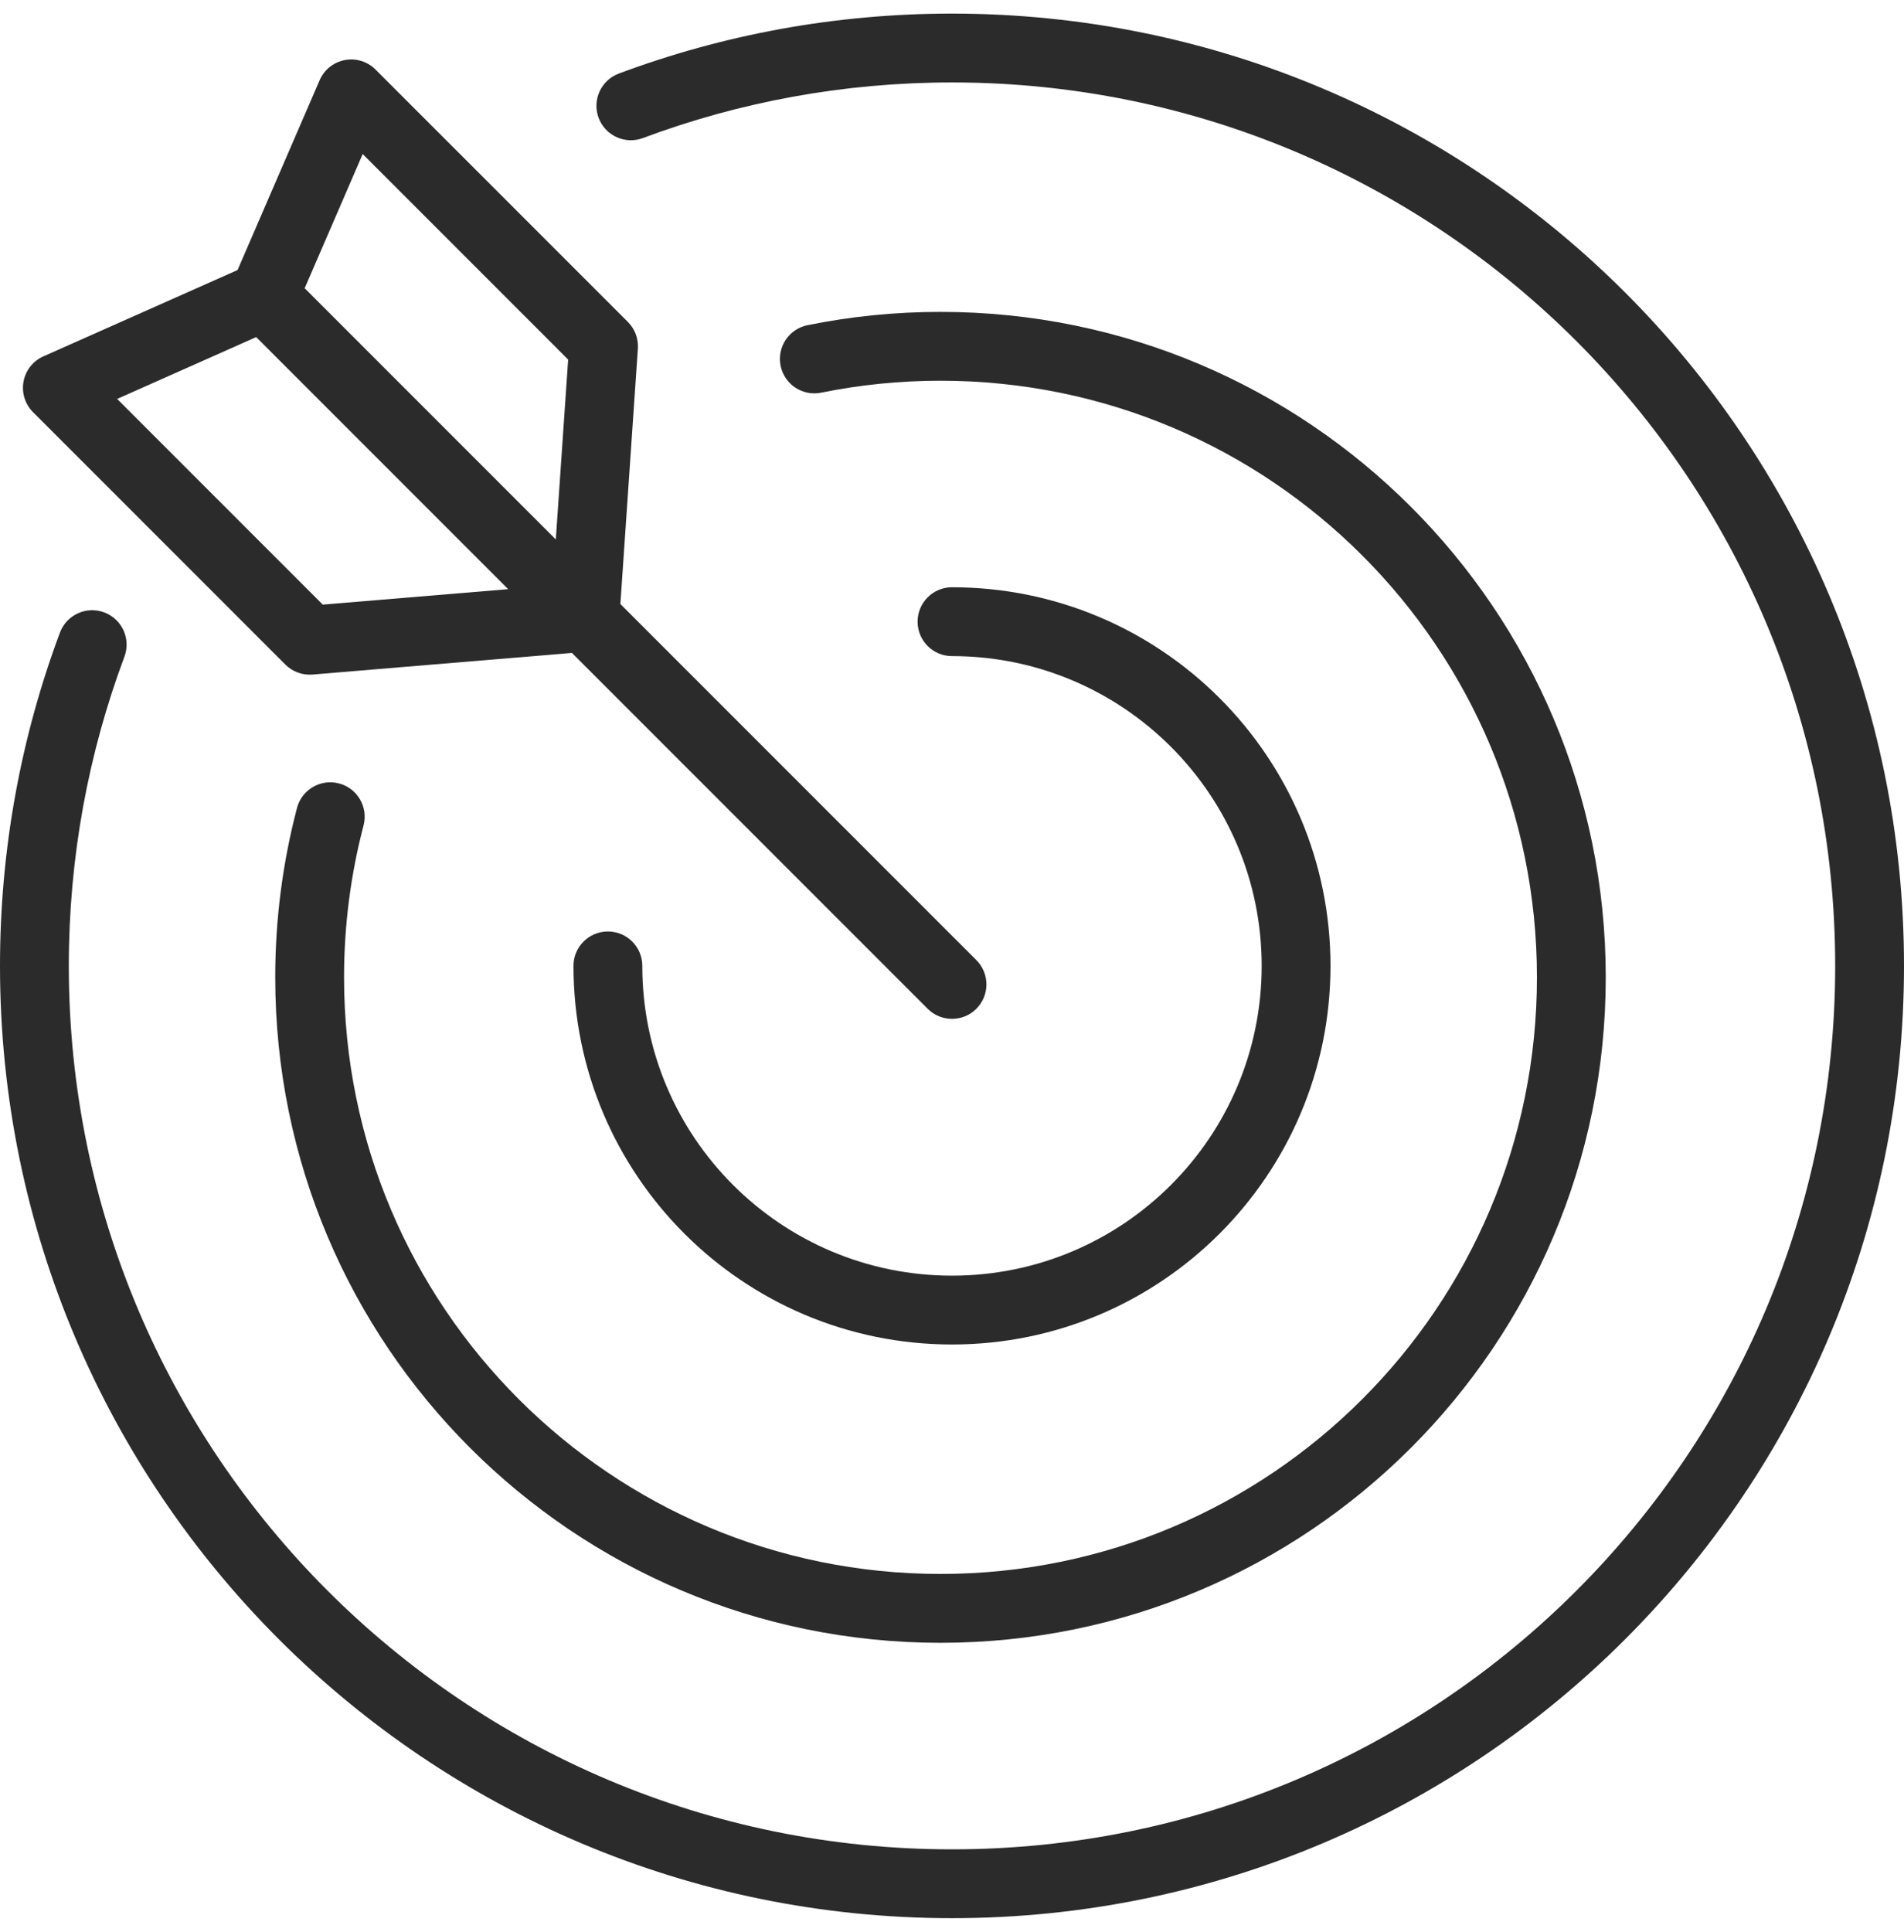 <svg width="70" height="71" viewBox="0 0 70 71" fill="none" xmlns="http://www.w3.org/2000/svg">
<path fill-rule="evenodd" clip-rule="evenodd" d="M35 3.03C31 3.03 27.171 3.753 23.636 5.074C22.981 5.319 22.252 4.986 22.008 4.332C21.763 3.677 22.096 2.949 22.75 2.704C26.564 1.279 30.693 0.5 35 0.5C54.33 0.5 70 16.17 70 35.5C70 54.83 54.33 70.5 35 70.5C15.67 70.5 0 54.83 0 35.5C0 31.193 0.779 27.064 2.204 23.25C2.449 22.596 3.177 22.263 3.832 22.508C4.486 22.752 4.819 23.481 4.574 24.136C3.253 27.671 2.53 31.5 2.53 35.5C2.53 53.433 17.067 67.97 35 67.97C52.933 67.97 67.47 53.433 67.47 35.5C67.47 17.567 52.933 3.03 35 3.03Z" fill="#2B2B2B"/>
<path fill-rule="evenodd" clip-rule="evenodd" d="M34.577 13.993C33.073 13.993 31.607 14.144 30.19 14.432C29.505 14.571 28.838 14.128 28.699 13.444C28.56 12.759 29.002 12.091 29.687 11.952C31.268 11.631 32.903 11.463 34.577 11.463C48.085 11.463 59.035 22.413 59.035 35.921C59.035 49.428 48.085 60.379 34.577 60.379C21.069 60.379 10.119 49.428 10.119 35.921C10.119 33.771 10.397 31.685 10.919 29.696C11.096 29.02 11.788 28.616 12.463 28.794C13.139 28.971 13.543 29.662 13.366 30.338C12.899 32.119 12.649 33.99 12.649 35.921C12.649 48.031 22.467 57.848 34.577 57.848C46.687 57.848 56.505 48.031 56.505 35.921C56.505 23.81 46.687 13.993 34.577 13.993Z" fill="#2B2B2B"/>
<path fill-rule="evenodd" clip-rule="evenodd" d="M33.735 22.849C33.735 22.15 34.301 21.584 35 21.584C42.685 21.584 48.915 27.814 48.915 35.5C48.915 43.185 42.685 49.415 35 49.415C27.314 49.415 21.084 43.185 21.084 35.5C21.084 34.801 21.65 34.235 22.349 34.235C23.048 34.235 23.614 34.801 23.614 35.5C23.614 41.788 28.712 46.885 35 46.885C41.288 46.885 46.385 41.788 46.385 35.5C46.385 29.212 41.288 24.114 35 24.114C34.301 24.114 33.735 23.548 33.735 22.849Z" fill="#2B2B2B"/>
<path fill-rule="evenodd" clip-rule="evenodd" d="M12.675 2.208C13.086 2.129 13.51 2.26 13.806 2.556L23.084 11.833C23.342 12.092 23.476 12.45 23.451 12.814L22.808 22.2L35.895 35.287C36.389 35.781 36.389 36.582 35.895 37.076C35.401 37.57 34.6 37.57 34.106 37.076L21.027 23.997L11.491 24.792C11.12 24.823 10.755 24.689 10.491 24.426L1.214 15.148C0.92 14.854 0.789 14.433 0.865 14.023C0.941 13.613 1.214 13.267 1.595 13.098L8.734 9.925L11.751 2.949C11.917 2.564 12.263 2.287 12.675 2.208ZM9.419 12.389L4.306 14.662L11.866 22.222L18.683 21.654L9.419 12.389ZM20.434 19.827L20.888 13.216L13.334 5.662L11.201 10.594L20.434 19.827Z" fill="#2B2B2B"/>
</svg>

